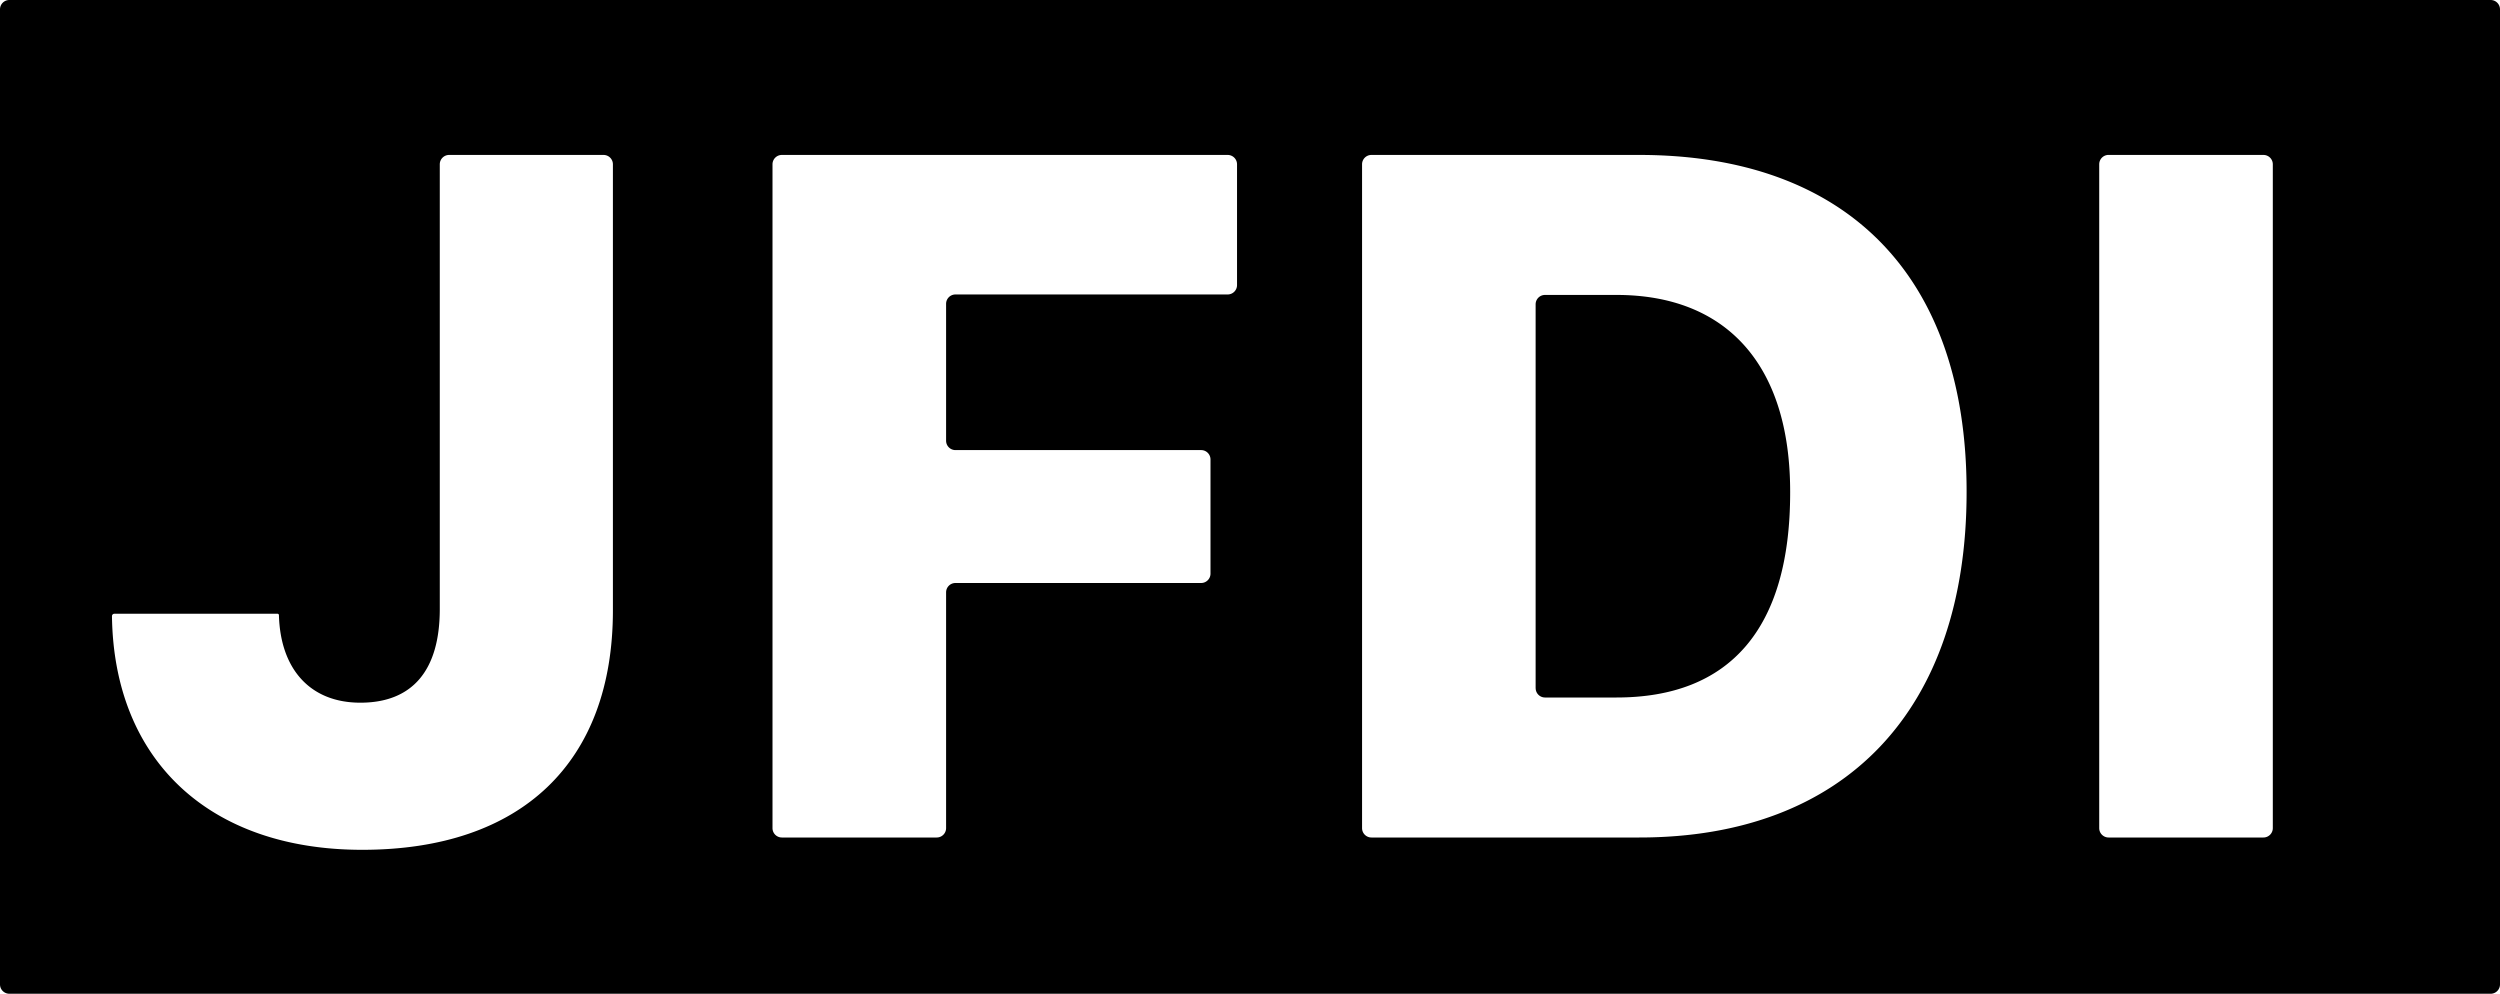 <svg xmlns="http://www.w3.org/2000/svg" fill="none" viewBox="0 0 800 318"><path fill="#000" fill-rule="evenodd" d="M800 3a3 3 0 0 0-3-3H3a3 3 0 0 0-3 3v312a3 3 0 0 0 3 3h794a3 3 0 0 0 3-3V3ZM35.83 197.16c.6 46.17 31.18 74.78 80.07 74.78 51.01 0 80.23-28 80.23-76.6V52.58a3 3 0 0 0-3-3h-49.4a3 3 0 0 0-3 3v142.31c0 19.68-8.78 29.97-25.43 29.97-16.05 0-25.58-10.75-26.04-28 0-.25-.2-.46-.45-.46H36.59a.76.76 0 0 0-.76.76ZM250.2 49.58a3 3 0 0 0-3 3V265a3 3 0 0 0 3 3h49.55a3 3 0 0 0 3-3v-75.44a3 3 0 0 1 3-3h78.61a3 3 0 0 0 3-3v-36.53a3 3 0 0 0-3-3h-78.61a3 3 0 0 1-3-3v-43.8a3 3 0 0 1 3-3h87.1a3 3 0 0 0 3-3V52.58a3 3 0 0 0-3-3H250.2ZM438.86 268a3 3 0 0 1-3-3V52.58a3 3 0 0 1 3-3h85.7c65.85 0 104.75 38.14 104.75 107.62v.3c0 69.78-38.9 110.5-104.75 110.5h-85.7Zm52.55-47.8a3 3 0 0 0 3 3h22.89c36.18 0 55.55-21.95 55.55-65.55v-.3c0-40.87-20.59-62.97-55.55-62.97H494.4a3 3 0 0 0-3 3V220.2ZM674.75 49.57a3 3 0 0 0-3 3V265a3 3 0 0 0 3 3h49.55a3 3 0 0 0 3-3V52.58a3 3 0 0 0-3-3h-49.55Z" clip-rule="evenodd"/></svg>